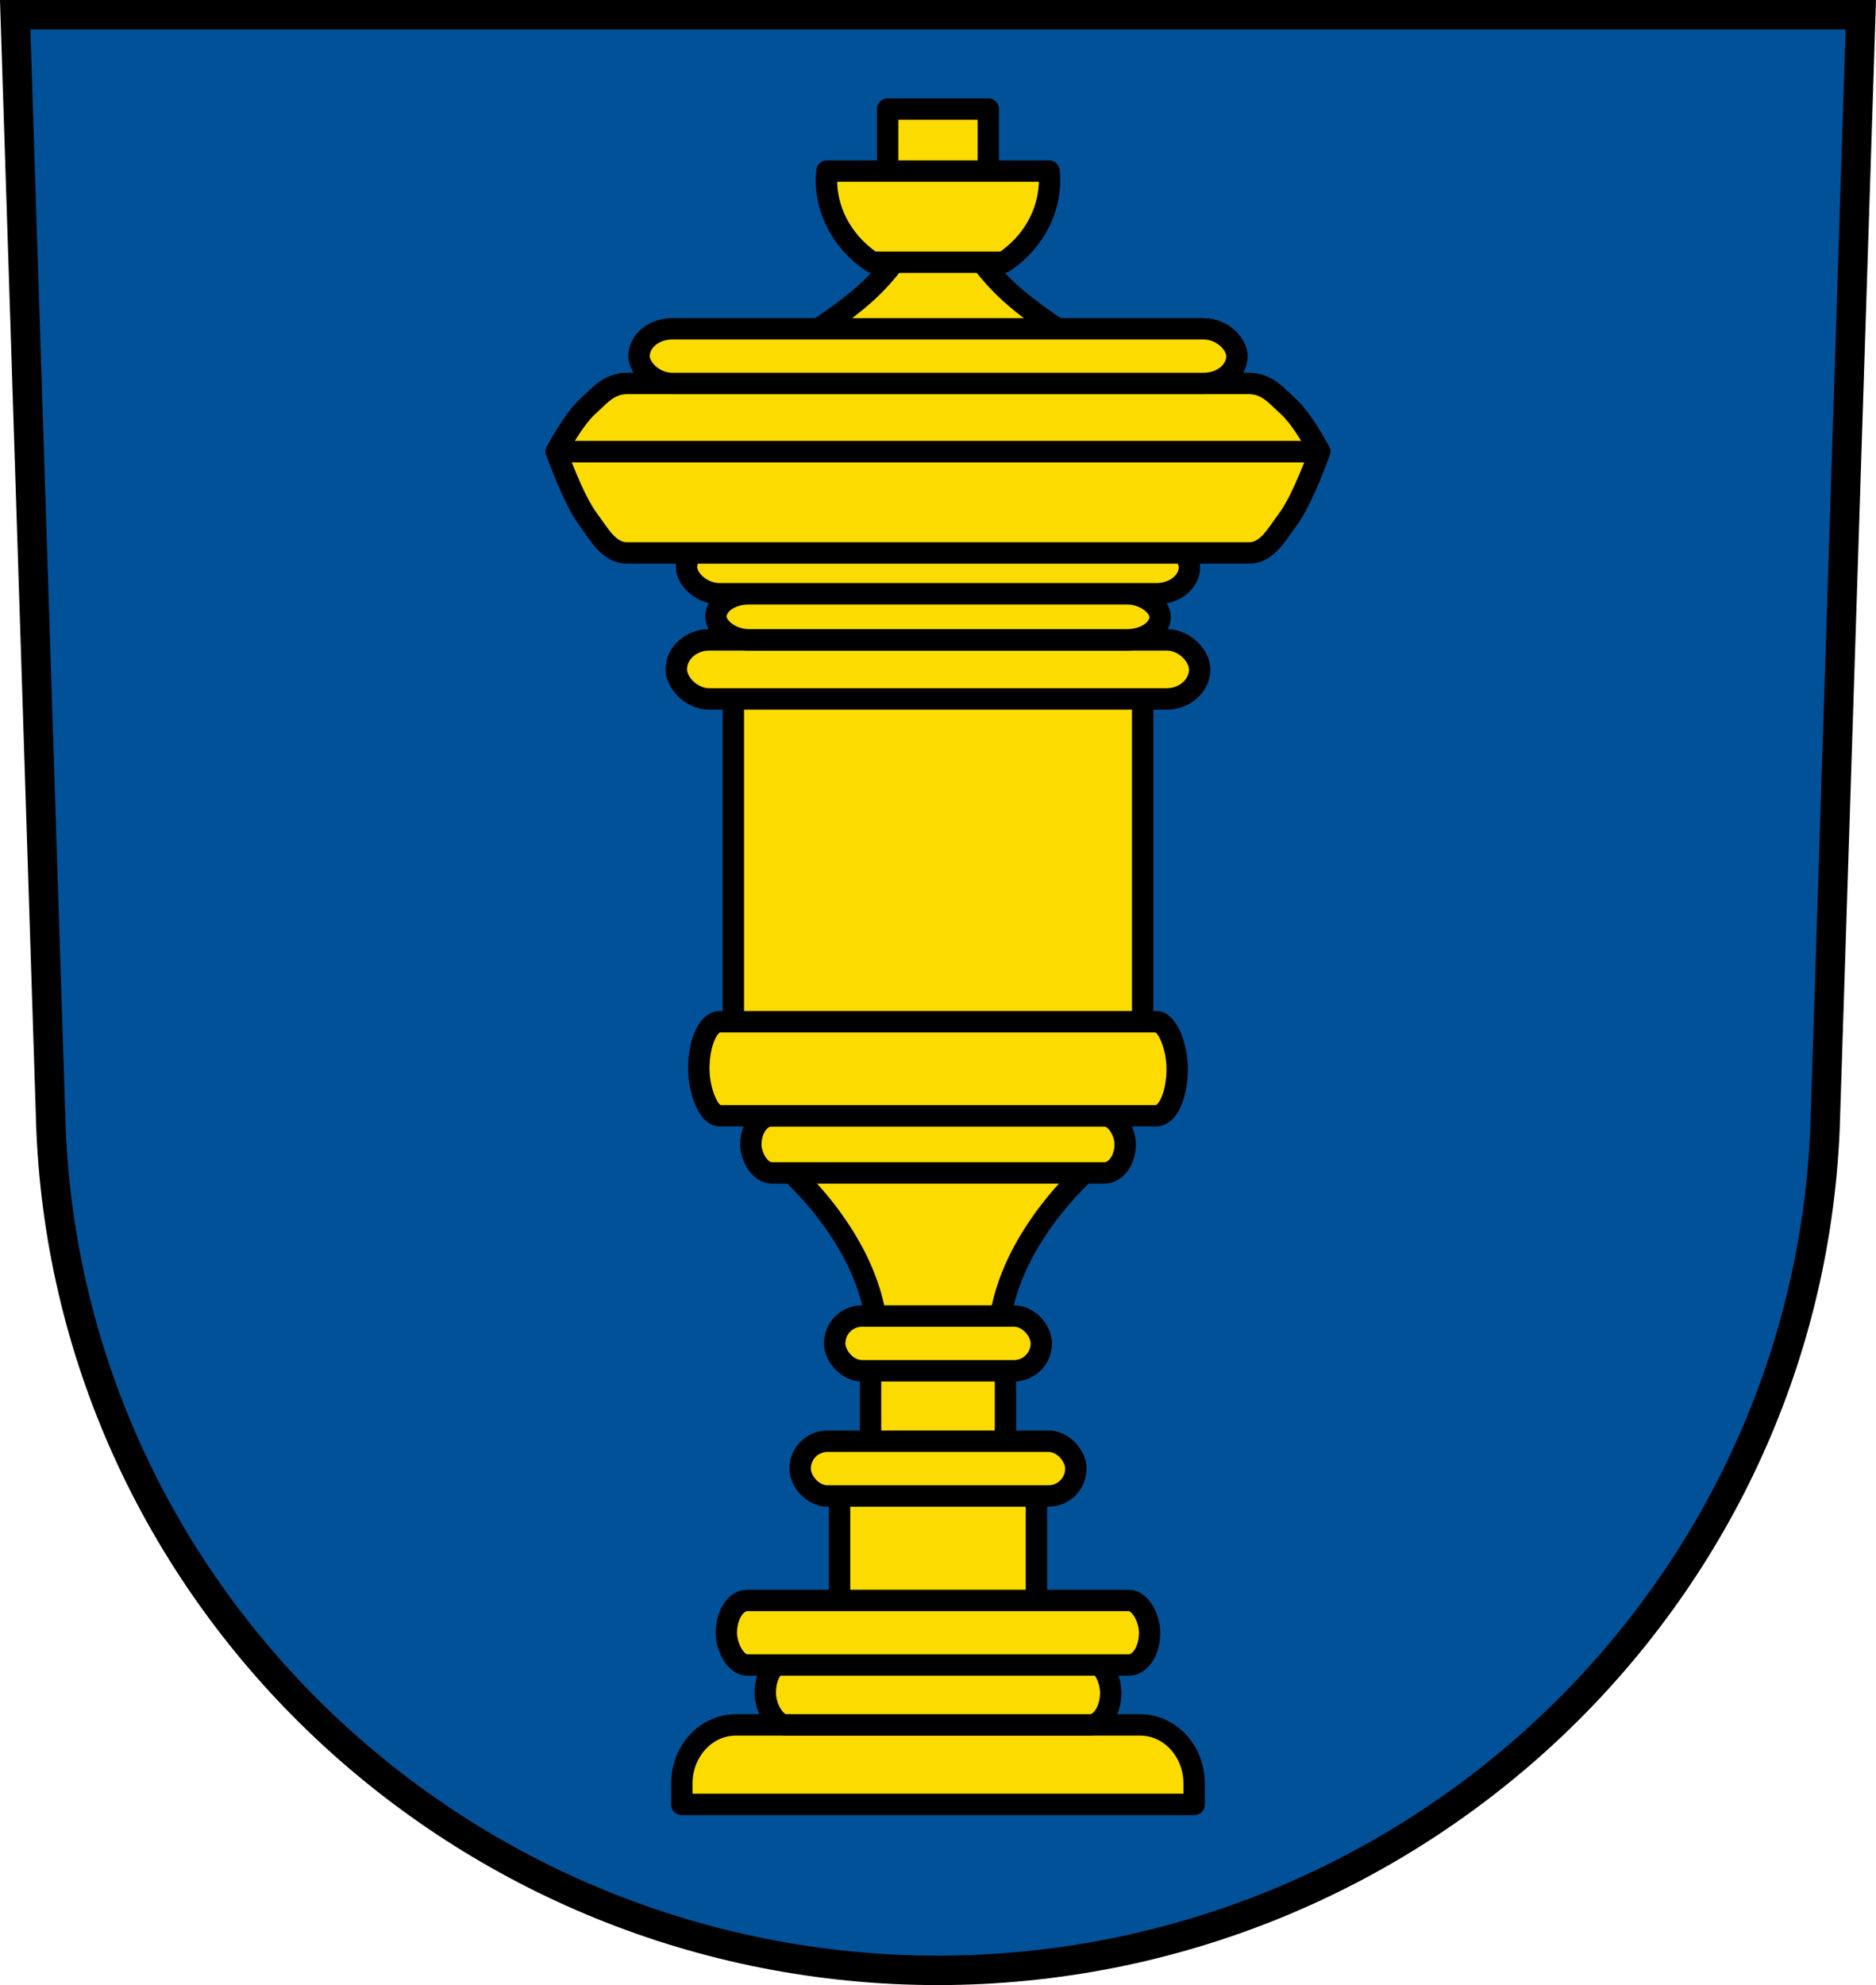 <svg width="748.089" height="791.221" viewBox="0 0 701.334 741.769" xmlns="http://www.w3.org/2000/svg"><path d="m5.68 5.5 13.398 416.624c7.415 175.25 153.92 314.046 331.589 314.144 177.51-.215 324.069-139.061 331.589-314.144L695.654 5.5h-344.98z" fill="#005198" fill-rule="evenodd"/><g fill="#fcdb00" stroke="#000" stroke-linejoin="round" stroke-width="8"><path stroke-linecap="round" d="M331.858 40.75h37.617v34.111h-37.617z"/><path d="M341.65 85.8a79.536 79.536 0 0 1-15.555 21.415c-4.238 4.151-8.928 7.815-13.75 11.271a216.84 216.84 0 0 1-23.894 14.877l62.217-1.578 62.214 1.578a216.815 216.815 0 0 1-23.894-14.877c-4.822-3.456-9.512-7.12-13.75-11.271A79.535 79.535 0 0 1 359.683 85.8h-9.015z" fill-rule="evenodd"/><g stroke-linecap="round"><path d="M309.148 63.935a41.702 38.057 0 0 0-.184 3.342 41.702 38.057 0 0 0 17.131 30.696h49.153a41.702 38.057 0 0 0 17.123-30.696 41.702 38.057 0 0 0-.192-3.342zM274.157 249.557h153.019V393.65H274.157z"/><rect x="252.835" y="239.086" width="195.663" height="22.091" rx="12.398" ry="12.398"/></g><path d="M288.503 431.905a119.735 119.735 0 0 1 24.547 26.46c4.577 6.744 8.474 13.983 11.158 21.679a77.312 77.312 0 0 1 4.145 20.402l22.314-4.145 22.316 4.145a77.31 77.31 0 0 1 4.145-20.402c2.684-7.696 6.58-14.935 11.156-21.678a119.732 119.732 0 0 1 24.547-26.461h-62.164z" fill-rule="evenodd"/><path stroke-linecap="round" d="M325.446 503.935h50.442v44.594h-50.442z"/></g><path d="m5.68 5.5 13.398 416.624c7.415 175.25 153.92 314.046 331.589 314.144 177.51-.215 324.069-139.061 331.589-314.144L695.654 5.5h-344.98z" fill="none" stroke="#000" stroke-width="11"/><g fill="#fcdb00" stroke="#000" stroke-linecap="round" stroke-linejoin="round" stroke-width="8"><path d="M313.871 550.479h73.592v63.601h-73.592zM275.126 644.539c-11.205 0-20.227 9.806-20.227 21.985v7.732h191.535v-7.732c0-12.179-9.021-21.985-20.226-21.985z"/><rect x="286.092" y="620.415" width="129.151" height="24.124" rx="7.798" ry="20.226"/><rect x="299.128" y="538.538" width="103.078" height="20.469" rx="10.235" ry="10.235"/><rect x="312.043" y="491.751" width="77.247" height="20.469" rx="10.235" ry="10.235"/><rect x="271.545" y="598.043" width="158.243" height="24.124" rx="7.798" ry="20.226"/><rect x="280.693" y="416.922" width="139.949" height="21.359" rx="7.798" ry="20.226"/><rect x="261.246" y="381.784" width="178.841" height="35.138" rx="7.798" ry="20.226"/><rect x="267.622" y="221.871" width="166.09" height="17.215" rx="12.398" ry="12.398"/><rect x="256.668" y="202.034" width="187.999" height="19.837" rx="12.398" ry="12.398"/><path d="M207.978 168.754s6.32 18.001 12 25.473c3.833 5.041 7.53 12.398 14.398 12.398h232.582c6.869 0 10.565-7.357 14.399-12.398 5.68-7.472 12-25.473 12-25.473z"/><path d="M207.978 168.754s6.32-12.104 12-17.128c3.833-3.39 7.53-8.337 14.398-8.337h232.582c6.869 0 10.565 4.946 14.399 8.337 5.68 5.024 12 17.128 12 17.128z"/><rect x="238.909" y="122.865" width="223.517" height="20.424" rx="12.398" ry="12.398"/></g></svg>